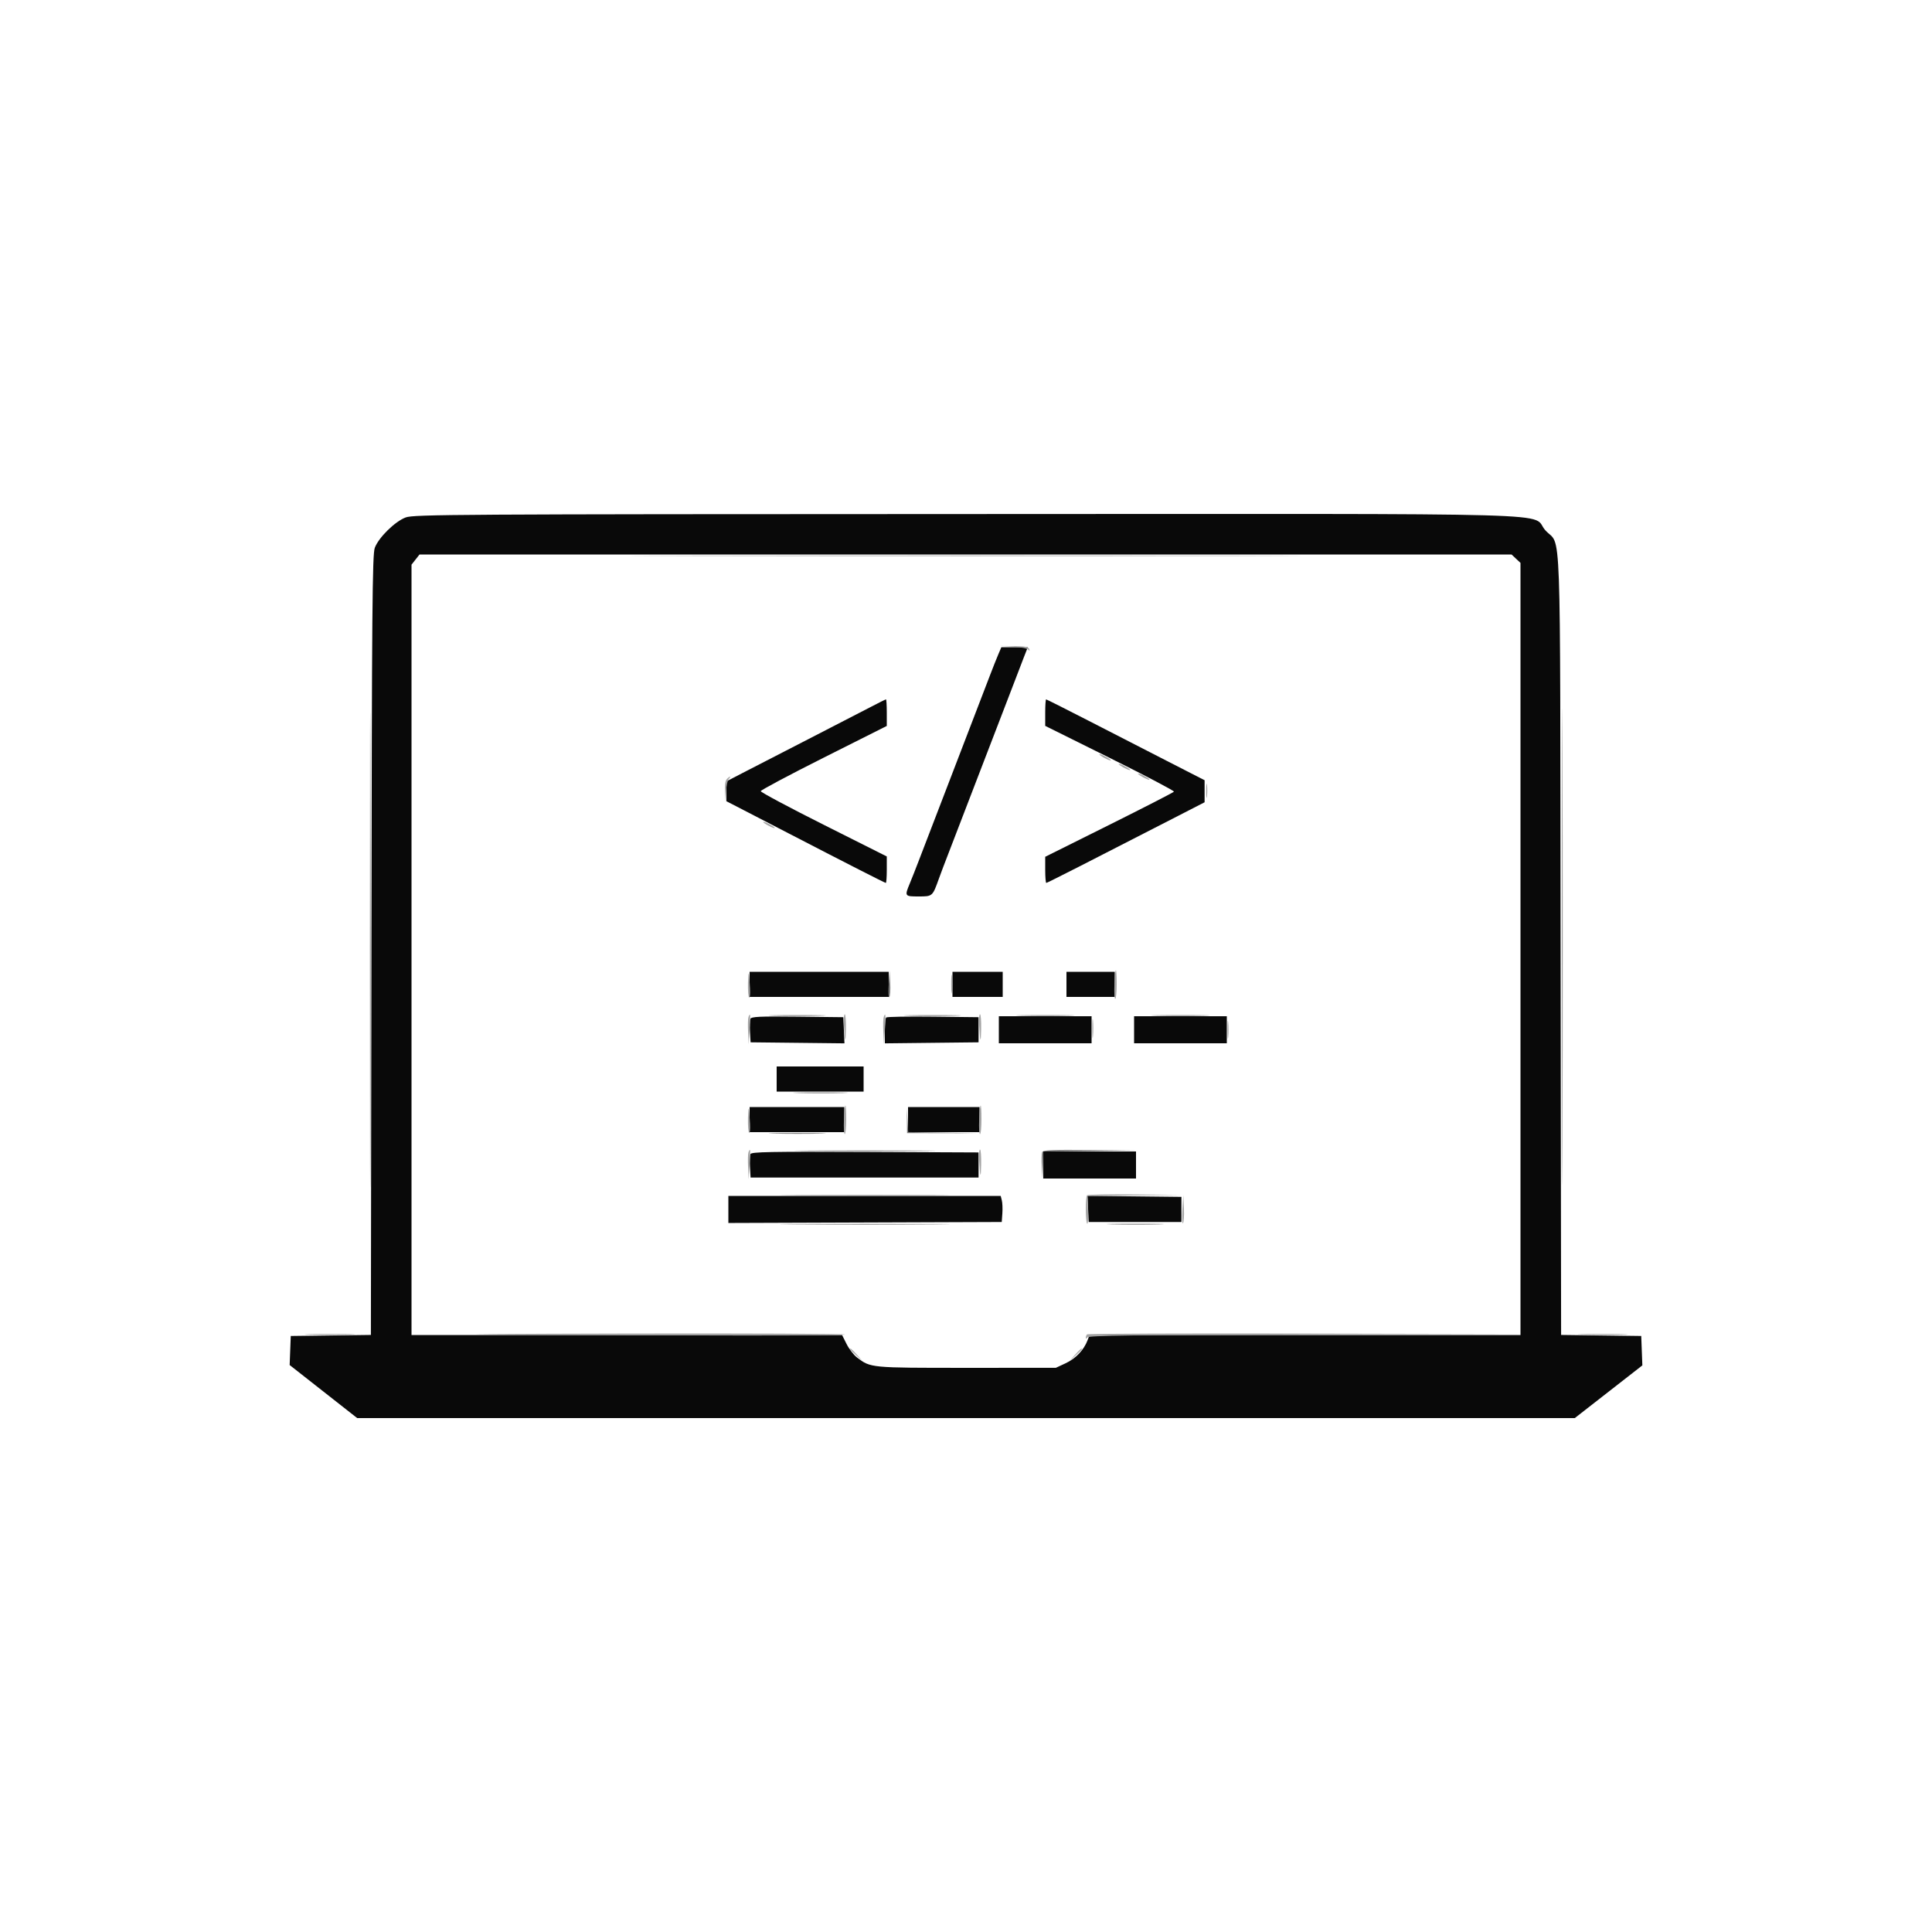 <svg xmlns="http://www.w3.org/2000/svg" xmlns:xlink="http://www.w3.org/1999/xlink" id="svg" width="400" height="400" version="1.1" viewBox="0 0 400 400"><g id="svgg"><path id="path0" fill="#090909" fill-rule="evenodd" stroke="none" d="M84.000 107.129 C 81.775 107.958,78.390 111.285,77.595 113.426 C 77.090 114.784,76.994 126.053,76.899 195.692 L 76.789 276.384 68.494 276.492 L 60.200 276.600 60.085 279.608 L 59.970 282.616 66.962 288.108 L 73.955 293.600 199.997 293.600 L 326.040 293.600 333.036 288.144 L 340.032 282.688 339.916 279.644 L 339.800 276.600 331.505 276.492 L 323.210 276.384 323.105 195.492 C 322.987 104.805,323.301 113.427,319.993 109.839 C 316.471 106.018,329.793 106.396,199.885 106.429 C 94.168 106.457,85.668 106.508,84.000 107.129 M313.874 115.670 L 314.800 116.539 314.800 196.470 L 314.800 276.400 270.190 276.400 L 225.580 276.400 225.163 277.498 C 224.398 279.510,222.716 281.276,220.647 282.239 L 218.600 283.192 200.087 283.196 C 180.129 283.200,180.266 283.213,177.420 281.042 C 176.747 280.529,175.779 279.274,175.270 278.254 L 174.344 276.400 129.772 276.400 L 85.200 276.400 85.200 196.654 L 85.200 116.908 86.029 115.854 L 86.858 114.800 199.903 114.800 L 312.948 114.800 313.874 115.670 M206.680 135.500 C 206.327 136.325,205.558 138.260,204.972 139.800 C 203.538 143.563,202.335 146.697,198.980 155.400 C 198.471 156.720,197.400 159.510,196.600 161.600 C 195.800 163.690,194.693 166.570,194.140 168.000 C 192.643 171.871,191.255 175.485,190.144 178.400 C 189.599 179.830,188.803 181.843,188.376 182.874 C 187.262 185.563,187.287 185.600,190.186 185.600 C 193.083 185.600,193.062 185.618,194.408 181.861 C 194.814 180.727,195.711 178.360,196.400 176.600 C 197.089 174.840,197.989 172.500,198.400 171.400 C 198.811 170.300,199.711 167.960,200.400 166.200 C 201.089 164.440,201.989 162.100,202.400 161.000 C 202.811 159.900,203.711 157.560,204.400 155.800 C 205.089 154.040,205.989 151.700,206.400 150.600 C 206.811 149.500,207.711 147.160,208.400 145.400 C 209.089 143.640,209.989 141.300,210.399 140.200 C 210.808 139.100,211.516 137.255,211.970 136.100 L 212.797 134.000 210.059 134.000 L 207.321 134.000 206.680 135.500 M180.334 146.339 C 178.720 147.185,172.810 150.233,167.200 153.113 C 161.590 155.993,155.515 159.120,153.700 160.061 L 150.400 161.773 150.400 163.830 L 150.400 165.886 154.100 167.796 C 156.135 168.846,160.320 171.010,163.400 172.605 C 175.415 178.826,183.212 182.800,183.402 182.800 C 183.511 182.800,183.600 181.567,183.600 180.060 L 183.600 177.320 170.536 170.760 C 163.350 167.152,157.486 164.020,157.504 163.800 C 157.522 163.580,163.401 160.452,170.568 156.849 L 183.600 150.298 183.600 147.549 C 183.600 146.037,183.525 144.800,183.434 144.800 C 183.343 144.800,181.948 145.492,180.334 146.339 M216.400 147.542 L 216.400 150.285 229.820 156.948 C 237.201 160.613,243.156 163.743,243.052 163.905 C 242.949 164.067,236.910 167.168,229.632 170.795 L 216.400 177.390 216.400 180.095 C 216.400 181.583,216.502 182.800,216.626 182.800 C 216.824 182.800,226.161 178.051,244.000 168.877 L 249.400 166.100 249.400 163.819 L 249.400 161.538 241.600 157.543 C 237.310 155.345,229.969 151.579,225.286 149.174 C 220.603 146.768,216.688 144.800,216.586 144.800 C 216.484 144.800,216.400 146.034,216.400 147.542 M155.200 203.800 L 155.200 206.400 169.600 206.400 L 184.000 206.400 184.000 203.800 L 184.000 201.200 169.600 201.200 L 155.200 201.200 155.200 203.800 M197.200 203.800 L 197.200 206.400 202.400 206.400 L 207.600 206.400 207.600 203.800 L 207.600 201.200 202.400 201.200 L 197.200 201.200 197.200 203.800 M220.800 203.800 L 220.800 206.400 225.800 206.400 L 230.800 206.400 230.800 203.800 L 230.800 201.200 225.800 201.200 L 220.800 201.200 220.800 203.800 M155.368 210.940 C 155.250 211.246,155.210 212.464,155.277 213.648 L 155.400 215.800 165.118 215.907 L 174.837 216.014 174.718 213.307 L 174.600 210.600 165.090 210.493 C 157.277 210.405,155.542 210.484,155.368 210.940 M183.474 210.660 C 183.323 210.810,183.200 212.077,183.200 213.474 L 183.200 216.014 192.900 215.907 L 202.600 215.800 202.600 213.200 L 202.600 210.600 193.174 210.493 C 187.989 210.434,183.624 210.509,183.474 210.660 M206.800 213.200 L 206.800 216.000 216.400 216.000 L 226.000 216.000 226.000 213.200 L 226.000 210.400 216.400 210.400 L 206.800 210.400 206.800 213.200 M234.800 213.200 L 234.800 216.000 244.400 216.000 L 254.000 216.000 254.000 213.200 L 254.000 210.400 244.400 210.400 L 234.800 210.400 234.800 213.200 M160.800 223.400 L 160.800 226.000 169.800 226.000 L 178.800 226.000 178.800 223.400 L 178.800 220.800 169.800 220.800 L 160.800 220.800 160.800 223.400 M155.200 231.800 L 155.200 234.400 165.000 234.400 L 174.800 234.400 174.800 231.800 L 174.800 229.200 165.000 229.200 L 155.200 229.200 155.200 231.800 M188.000 231.800 L 188.000 234.400 195.400 234.400 L 202.800 234.400 202.800 231.800 L 202.800 229.200 195.400 229.200 L 188.000 229.200 188.000 231.800 M155.366 238.944 C 155.250 239.247,155.210 240.464,155.277 241.648 L 155.400 243.800 179.000 243.800 L 202.600 243.800 202.600 241.200 L 202.600 238.600 179.089 238.497 C 159.421 238.410,155.543 238.484,155.366 238.944 M216.000 241.200 L 216.000 244.000 225.600 244.000 L 235.200 244.000 235.200 241.200 L 235.200 238.400 225.600 238.400 L 216.000 238.400 216.000 241.200 M150.800 250.403 L 150.800 253.205 179.100 253.103 L 207.400 253.000 207.526 251.232 C 207.596 250.260,207.547 249.045,207.419 248.532 L 207.185 247.600 178.992 247.600 L 150.800 247.600 150.800 250.403 M225.282 250.293 L 225.400 253.000 235.000 253.000 L 244.600 253.000 244.600 250.400 L 244.600 247.800 234.882 247.693 L 225.163 247.586 225.282 250.293"/><path id="path1" fill="#a4a4a4" fill-rule="evenodd" stroke="none" d="M143.900 115.100 C 174.755 115.157,225.245 115.157,256.100 115.100 C 286.955 115.043,261.710 114.997,200.000 114.997 C 138.290 114.997,113.045 115.043,143.900 115.100 M209.789 133.889 C 211.332 133.973,212.730 134.255,212.919 134.520 C 213.160 134.858,213.213 134.823,213.098 134.400 C 212.974 133.939,212.249 133.793,209.968 133.769 L 207.000 133.737 209.789 133.889 M227.600 156.179 C 227.600 156.289,228.140 156.659,228.800 157.000 C 229.460 157.341,230.000 157.531,230.000 157.421 C 230.000 157.311,229.460 156.941,228.800 156.600 C 228.140 156.259,227.600 156.069,227.600 156.179 M231.600 158.179 C 231.600 158.289,232.140 158.659,232.800 159.000 C 233.460 159.341,234.000 159.531,234.000 159.421 C 234.000 159.311,233.460 158.941,232.800 158.600 C 232.140 158.259,231.600 158.069,231.600 158.179 M235.600 160.179 C 235.600 160.289,236.140 160.659,236.800 161.000 C 237.460 161.341,238.000 161.531,238.000 161.421 C 238.000 161.311,237.460 160.941,236.800 160.600 C 236.140 160.259,235.600 160.069,235.600 160.179 M150.427 161.368 C 150.148 161.704,150.016 162.804,150.104 164.068 L 150.252 166.200 150.326 163.980 C 150.367 162.759,150.616 161.544,150.880 161.280 C 151.144 161.016,151.256 160.800,151.129 160.800 C 151.002 160.800,150.686 161.055,150.427 161.368 M249.724 163.800 C 249.726 165.120,249.801 165.612,249.890 164.893 C 249.979 164.174,249.977 163.094,249.886 162.493 C 249.795 161.892,249.722 162.480,249.724 163.800 M158.000 170.179 C 158.000 170.289,158.540 170.659,159.200 171.000 C 159.860 171.341,160.400 171.531,160.400 171.421 C 160.400 171.311,159.860 170.941,159.200 170.600 C 158.540 170.259,158.000 170.069,158.000 170.179 M154.860 203.476 C 154.827 205.058,154.935 206.436,155.100 206.539 C 155.265 206.641,155.349 205.797,155.286 204.662 C 155.082 200.984,154.921 200.537,154.860 203.476 M196.937 203.800 C 196.939 205.560,197.009 206.230,197.093 205.289 C 197.178 204.349,197.177 202.909,197.091 202.089 C 197.005 201.270,196.936 202.040,196.937 203.800 M230.732 203.801 C 230.659 205.451,230.735 206.801,230.900 206.801 C 231.065 206.800,231.200 205.450,231.200 203.800 C 231.200 199.925,230.902 199.925,230.732 203.801 M154.967 210.542 C 154.852 210.840,154.815 212.235,154.885 213.642 L 155.011 216.200 155.205 213.099 C 155.400 209.996,155.356 209.527,154.967 210.542 M174.714 212.100 C 174.920 215.882,175.079 216.255,175.140 213.100 C 175.173 211.395,175.065 210.000,174.900 210.000 C 174.735 210.000,174.651 210.945,174.714 212.100 M182.967 210.542 C 182.852 210.840,182.815 212.235,182.885 213.642 L 183.011 216.200 183.205 213.099 C 183.400 209.996,183.356 209.527,182.967 210.542 M202.714 212.100 C 202.920 215.882,203.079 216.255,203.140 213.100 C 203.173 211.395,203.065 210.000,202.900 210.000 C 202.735 210.000,202.651 210.945,202.714 212.100 M226.137 213.000 C 226.139 214.760,226.209 215.430,226.293 214.489 C 226.378 213.549,226.377 212.109,226.291 211.289 C 226.205 210.470,226.136 211.240,226.137 213.000 M254.134 213.200 C 254.134 214.850,254.205 215.525,254.291 214.700 C 254.378 213.875,254.378 212.525,254.291 211.700 C 254.205 210.875,254.134 211.550,254.134 213.200 M154.860 231.476 C 154.827 233.058,154.935 234.436,155.100 234.539 C 155.265 234.641,155.349 233.797,155.286 232.662 C 155.082 228.984,154.921 228.537,154.860 231.476 M174.732 231.801 C 174.659 233.451,174.735 234.801,174.900 234.801 C 175.065 234.800,175.200 233.450,175.200 231.800 C 175.200 227.925,174.902 227.925,174.732 231.801 M202.732 231.801 C 202.659 233.451,202.735 234.801,202.900 234.801 C 203.065 234.800,203.200 233.450,203.200 231.800 C 203.200 227.925,202.902 227.925,202.732 231.801 M154.967 238.542 C 154.852 238.840,154.815 240.235,154.885 241.642 L 155.011 244.200 155.205 241.099 C 155.400 237.996,155.356 237.527,154.967 238.542 M202.714 240.100 C 202.920 243.882,203.079 244.255,203.140 241.100 C 203.173 239.395,203.065 238.000,202.900 238.000 C 202.735 238.000,202.651 238.945,202.714 240.100 M164.929 247.500 C 172.811 247.561,185.591 247.561,193.329 247.500 C 201.068 247.439,194.620 247.389,179.000 247.390 C 163.380 247.390,157.048 247.439,164.929 247.500 M225.067 247.467 C 224.699 247.834,224.729 253.109,225.100 253.340 C 225.265 253.442,225.341 252.196,225.269 250.570 L 225.137 247.614 234.869 247.500 L 244.600 247.385 234.967 247.293 C 229.668 247.242,225.213 247.320,225.067 247.467 M244.796 250.482 C 244.688 252.177,244.744 253.419,244.920 253.242 C 245.095 253.065,245.184 251.679,245.116 250.160 L 244.992 247.400 244.796 250.482 M64.122 276.299 C 66.499 276.370,70.279 276.369,72.522 276.298 C 74.765 276.227,72.820 276.169,68.200 276.169 C 63.580 276.170,61.745 276.228,64.122 276.299 M101.400 276.295 C 143.504 276.569,175.106 276.571,174.938 276.300 C 174.836 276.135,154.648 276.043,130.076 276.095 C 105.504 276.148,92.600 276.238,101.400 276.295 M225.067 276.267 C 224.920 276.413,224.803 276.728,224.806 276.967 C 224.810 277.225,224.940 277.199,225.129 276.902 C 225.377 276.510,234.971 276.381,270.023 276.300 L 314.600 276.196 269.967 276.098 C 245.418 276.044,225.213 276.120,225.067 276.267 M327.722 276.299 C 330.099 276.370,333.879 276.369,336.122 276.298 C 338.365 276.227,336.420 276.169,331.800 276.169 C 327.180 276.170,325.345 276.228,327.722 276.299 M176.000 279.325 C 176.000 279.394,176.585 279.979,177.300 280.625 L 178.600 281.800 177.425 280.500 C 176.330 279.288,176.000 279.016,176.000 279.325 M222.575 280.500 L 221.400 281.800 222.700 280.625 C 223.415 279.979,224.000 279.394,224.000 279.325 C 224.000 279.016,223.670 279.288,222.575 280.500"/><path id="path2" fill="#7c7c7c" fill-rule="evenodd" stroke="none" d="M323.396 196.000 C 323.396 239.890,323.443 257.845,323.500 235.900 C 323.557 213.955,323.557 178.045,323.500 156.100 C 323.443 134.155,323.396 152.110,323.396 196.000 M76.596 196.600 C 76.596 240.380,76.643 258.349,76.700 236.532 C 76.757 214.714,76.757 178.894,76.700 156.932 C 76.643 134.969,76.596 152.820,76.596 196.600 M183.995 203.882 C 183.888 205.467,183.944 206.619,184.121 206.441 C 184.297 206.264,184.385 204.967,184.316 203.559 L 184.191 201.000 183.995 203.882 M160.323 210.299 C 163.031 210.368,167.351 210.368,169.923 210.299 C 172.495 210.229,170.280 210.172,165.000 210.173 C 159.720 210.173,157.615 210.230,160.323 210.299 M188.323 210.299 C 191.031 210.368,195.351 210.368,197.923 210.299 C 200.495 210.229,198.280 210.172,193.000 210.173 C 187.720 210.173,185.615 210.230,188.323 210.299 M211.500 210.299 C 214.195 210.368,218.605 210.368,221.300 210.299 C 223.995 210.230,221.790 210.173,216.400 210.173 C 211.010 210.173,208.805 210.230,211.500 210.299 M239.500 210.299 C 242.195 210.368,246.605 210.368,249.300 210.299 C 251.995 210.230,249.790 210.173,244.400 210.173 C 239.010 210.173,236.805 210.230,239.500 210.299 M165.323 226.299 C 167.920 226.369,172.060 226.368,174.523 226.298 C 176.985 226.228,174.860 226.171,169.800 226.172 C 164.740 226.172,162.725 226.229,165.323 226.299 M187.773 232.000 L 187.800 234.600 195.200 234.614 L 202.600 234.629 195.318 234.505 L 188.036 234.382 187.891 231.891 L 187.745 229.400 187.773 232.000 M160.323 234.699 C 163.031 234.768,167.351 234.768,169.923 234.699 C 172.495 234.629,170.280 234.572,165.000 234.573 C 159.720 234.573,157.615 234.630,160.323 234.699 M167.329 238.300 C 173.889 238.362,184.509 238.361,190.929 238.300 C 197.348 238.238,191.980 238.187,179.000 238.188 C 166.020 238.188,160.768 238.238,167.329 238.300 M215.767 238.542 C 215.652 238.840,215.623 240.235,215.702 241.642 L 215.846 244.200 215.923 241.307 L 216.000 238.414 225.700 238.300 L 235.400 238.185 225.687 238.093 C 217.820 238.018,215.935 238.103,215.767 238.542 M164.929 253.500 C 172.811 253.561,185.591 253.561,193.329 253.500 C 201.068 253.439,194.620 253.389,179.000 253.390 C 163.380 253.390,157.048 253.439,164.929 253.500 M230.323 253.499 C 233.031 253.568,237.351 253.568,239.923 253.499 C 242.495 253.429,240.280 253.372,235.000 253.373 C 229.720 253.373,227.615 253.430,230.323 253.499"/></g></svg>